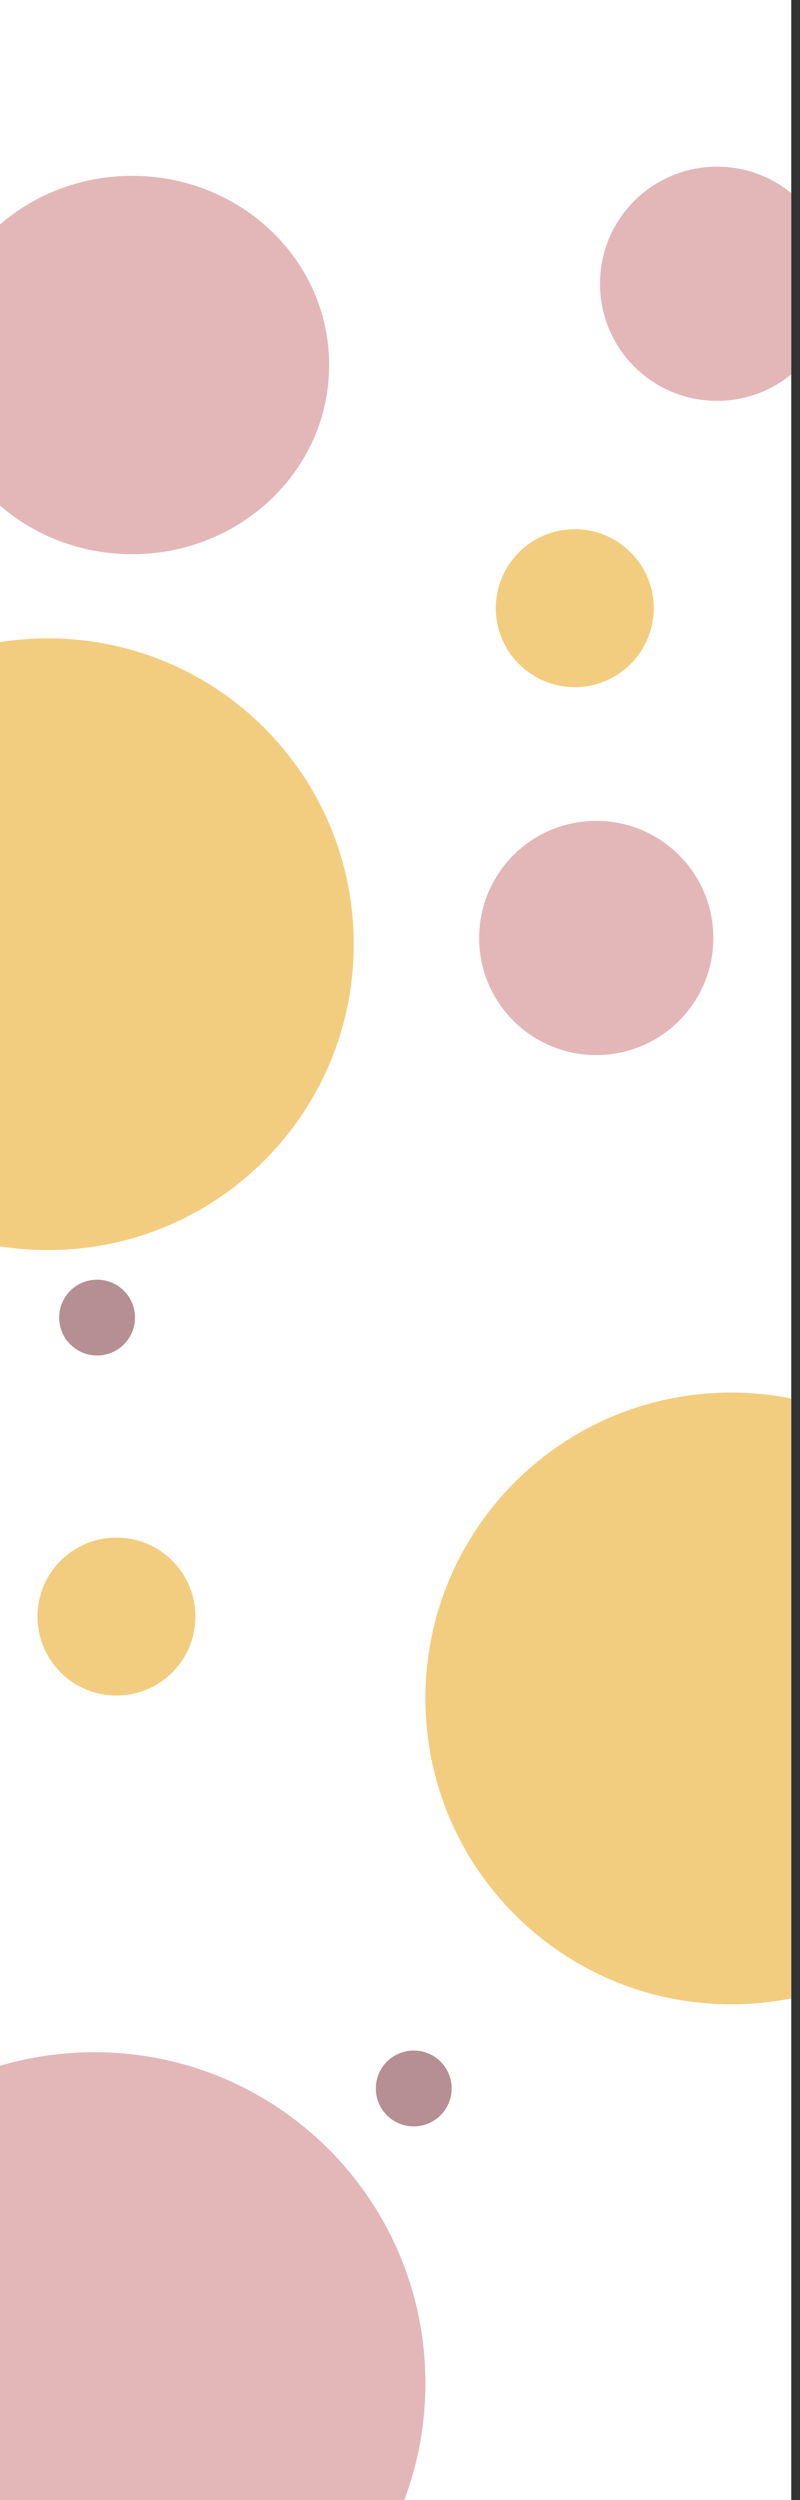 <svg xmlns="http://www.w3.org/2000/svg" viewBox="0 0 192 600" width="192" height="600">
	<rect x="0" y="0" width="192" height="600" fill="#333333" stroke="none"/>
	<defs>
		<clipPath clipPathUnits="userSpaceOnUse" id="cp1">
			<path d="M-2.1 0L189.9 0L189.9 600L-2.1 600L-2.1 0Z" />
		</clipPath>
	</defs>
	<style>
		tspan { white-space:pre }
		.shp0 { fill: #ffffff } 
		.shp1 { opacity: 0.502;fill: #c87072 } 
		.shp2 { opacity: 0.502;fill: #6d2128 } 
		.shp3 { opacity: 0.502;fill: #e79c00 } 
	</style>
	<g id="Clip-Path: Clip-Path" clip-path="url(#cp1)">
		<g id="Clip-Path">
			<g id="Layer">
				<path id="Layer" class="shp0" d="M-0.1 0L191.9 0L191.9 600L-0.1 600L-0.1 0Z" />
				<path id="Layer" class="shp1" d="M22.65 651.4C-21.29 651.4 -56.8 615.89 -56.8 571.95C-56.8 528.01 -21.29 492.5 22.65 492.5C66.59 492.5 102.1 528.01 102.1 571.95C102.1 615.89 66.59 651.4 22.65 651.4Z" />
				<path id="Layer" class="shp2" d="M23.3 325.3C18.27 325.3 14.2 321.23 14.2 316.2C14.2 311.17 18.27 307.1 23.3 307.1C28.33 307.1 32.4 311.17 32.4 316.2C32.4 321.23 28.33 325.3 23.3 325.3Z" />
				<path id="Layer copy 5" class="shp2" d="M99.3 510.3C94.27 510.3 90.2 506.23 90.2 501.2C90.2 496.17 94.27 492.1 99.3 492.1C104.33 492.1 108.4 496.17 108.4 501.2C108.4 506.23 104.33 510.3 99.3 510.3Z" />
				<path id="Layer" class="shp3" d="M137.95 164.9C127.47 164.9 119 156.43 119 145.95C119 135.47 127.47 127 137.95 127C148.43 127 156.9 135.47 156.9 145.95C156.9 156.43 148.43 164.9 137.95 164.9Z" />
				<path id="Layer copy 2" class="shp3" d="M27.95 406.9C17.47 406.9 9 398.43 9 387.95C9 377.47 17.47 369 27.95 369C38.43 369 46.9 377.47 46.9 387.95C46.9 398.43 38.43 406.9 27.95 406.9Z" />
				<path id="Layer" class="shp3" d="M175.5 481C134.91 481 102.1 448.19 102.1 407.6C102.1 367.01 134.91 334.2 175.5 334.2C216.09 334.2 248.9 367.01 248.9 407.6C248.9 448.19 216.09 481 175.5 481Z" />
				<path id="Layer copy 3" class="shp3" d="M11.5 300C-29.09 300 -61.9 267.19 -61.9 226.6C-61.9 186.01 -29.09 153.2 11.5 153.2C52.09 153.2 84.9 186.01 84.9 226.6C84.9 267.19 52.09 300 11.5 300Z" />
				<path id="Layer" class="shp1" d="M172.1 96.2C156.56 96.2 144 83.64 144 68.1C144 52.56 156.56 40 172.1 40C187.64 40 200.2 52.56 200.2 68.1C200.2 83.64 187.64 96.2 172.1 96.2Z" />
				<path id="Layer copy 4" class="shp1" d="M143.1 253.2C127.56 253.2 115 240.64 115 225.1C115 209.56 127.56 197 143.1 197C158.64 197 171.2 209.56 171.2 225.1C171.2 240.64 158.64 253.2 143.1 253.2Z" />
				<path id="Layer copy" class="shp1" d="M31.7 133C5.54 133 -15.6 112.71 -15.6 87.6C-15.6 62.49 5.54 42.2 31.7 42.2C57.86 42.2 79 62.49 79 87.6C79 112.71 57.86 133 31.7 133Z" />
			</g>
		</g>
	</g>
</svg>